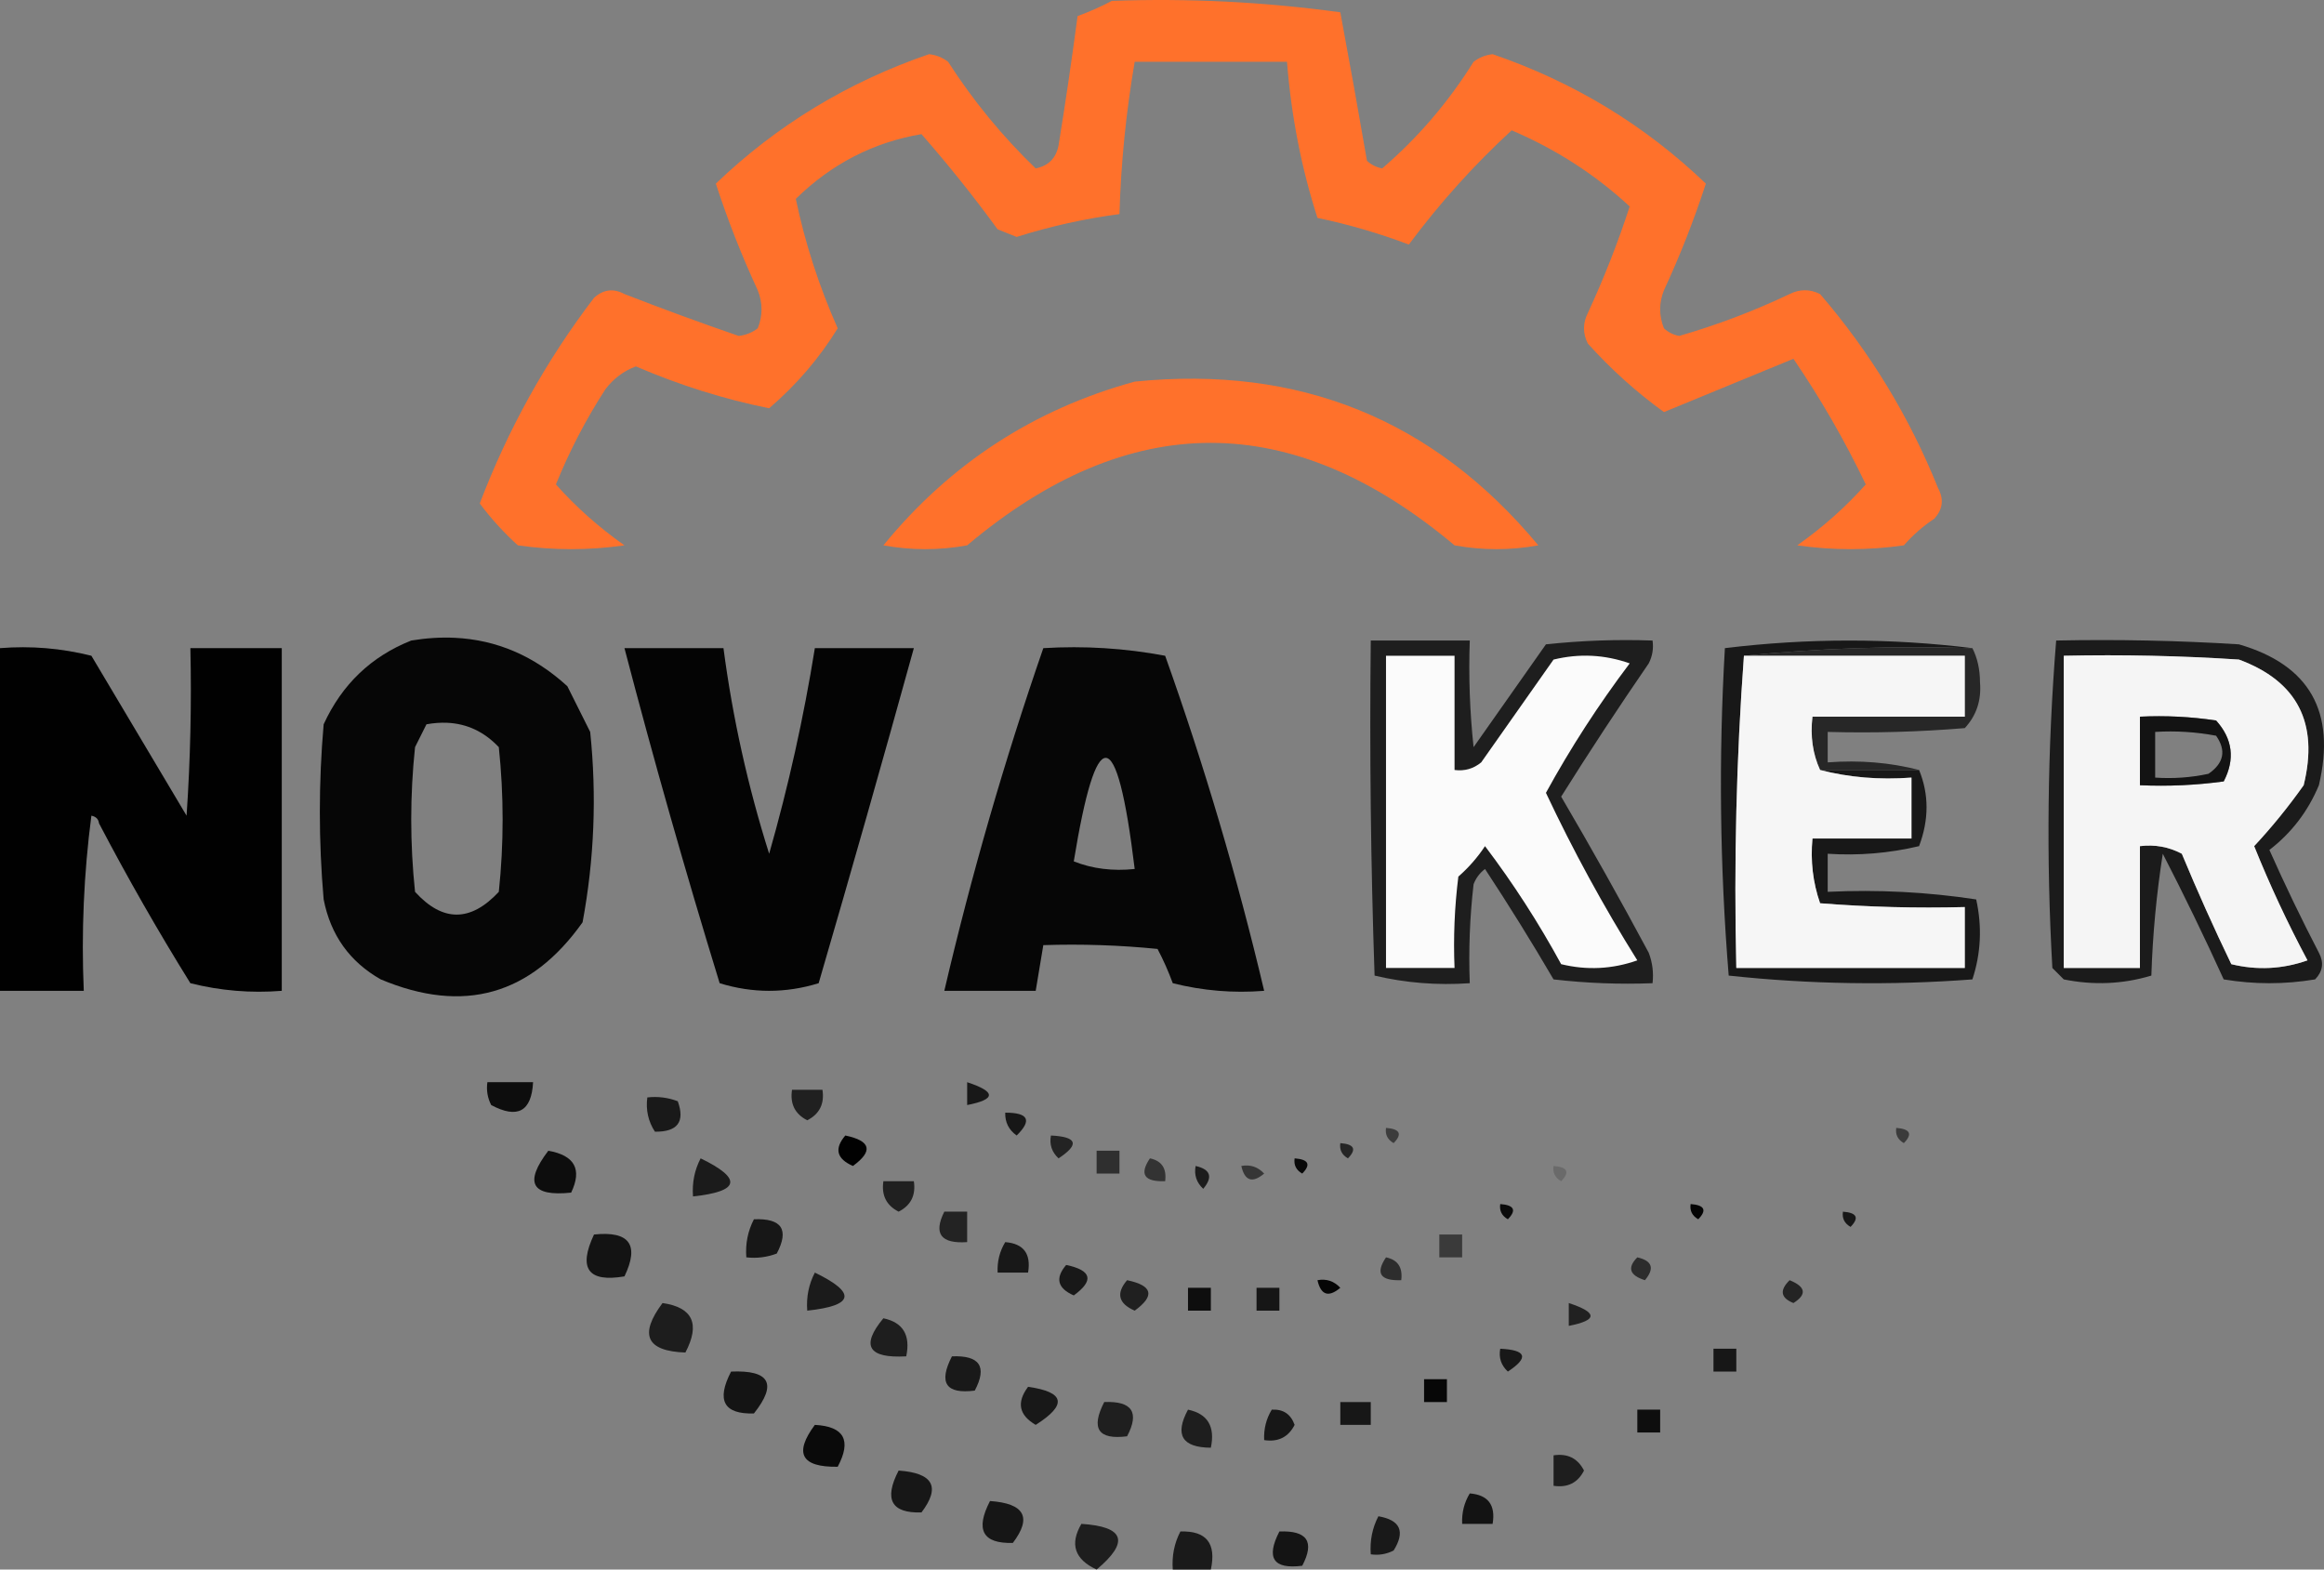 <?xml version="1.0" encoding="UTF-8" standalone="no"?>
<svg
   version="1.1"
   width="305.17"
   height="206.115"
   style="clip-rule:evenodd;fill-rule:evenodd;image-rendering:optimizeQuality;shape-rendering:geometricPrecision;text-rendering:geometricPrecision"
   id="svg79"
   sodipodi:docname="Başlıksız.svg"
   inkscape:version="1.4.2 (f4327f4, 2025-05-13)"
   xmlns:inkscape="http://www.inkscape.org/namespaces/inkscape"
   xmlns:sodipodi="http://sodipodi.sourceforge.net/DTD/sodipodi-0.dtd"
   xmlns="http://www.w3.org/2000/svg"
   xmlns:svg="http://www.w3.org/2000/svg">
  <rect width="100%" height="100%" fill="#808080" stroke="none"/>
  <defs
     id="defs79" />
  <sodipodi:namedview
     id="namedview79"
     pagecolor="#ffffff"
     bordercolor="#000000"
     borderopacity="0.25"
     inkscape:showpageshadow="2"
     inkscape:pageopacity="0.0"
     inkscape:pagecheckerboard="0"
     inkscape:deskcolor="#d1d1d1"
     inkscape:zoom="2.0244205"
     inkscape:cx="225.9906"
     inkscape:cy="209.19567"
     inkscape:window-width="1920"
     inkscape:window-height="991"
     inkscape:window-x="-9"
     inkscape:window-y="-9"
     inkscape:window-maximized="1"
     inkscape:current-layer="svg79" />
  <g
     id="g2"
     transform="translate(-28.5,-26.385)">
    <path
       style="opacity:1"
       fill="#ff712b"
       d="m 174.5,26.5 c 10.057,-0.364 20.057,0.136 30,1.5 1.205,6.454 2.371,12.954 3.5,19.5 0.561,0.522 1.228,0.855 2,1 4.677,-4.016 8.677,-8.682 12,-14 0.725,-0.558 1.558,-0.892 2.5,-1 10.667,3.658 20,9.325 28,17 -1.553,4.774 -3.386,9.44 -5.5,14 -0.667,1.667 -0.667,3.333 0,5 0.561,0.522 1.228,0.855 2,1 4.989,-1.441 9.822,-3.274 14.5,-5.5 1.333,-0.667 2.667,-0.667 4,0 6.561,7.617 11.728,16.117 15.5,25.5 0.781,1.444 0.614,2.777 -0.5,4 -1.481,0.98 -2.815,2.147 -4,3.5 -4.667,0.667 -9.333,0.667 -14,0 3.36,-2.366 6.36,-5.033 9,-8 -2.751,-5.748 -5.918,-11.248 -9.5,-16.5 -5.65,2.329 -11.316,4.662 -17,7 -3.62,-2.617 -6.953,-5.617 -10,-9 -0.667,-1.333 -0.667,-2.667 0,-4 2.114,-4.56 3.947,-9.226 5.5,-14 -4.514,-4.184 -9.681,-7.518 -15.5,-10 -4.954,4.563 -9.454,9.563 -13.5,15 -3.904,-1.476 -7.904,-2.643 -12,-3.5 -2.109,-6.544 -3.442,-13.377 -4,-20.5 -6.667,0 -13.333,0 -20,0 -1.135,6.615 -1.802,13.282 -2,20 -4.578,0.602 -9.078,1.602 -13.5,3 -0.833,-0.333 -1.667,-0.667 -2.5,-1 -3.143,-4.311 -6.477,-8.478 -10,-12.5 -6.308,1.072 -11.808,3.905 -16.5,8.5 1.202,5.769 3.035,11.436 5.5,17 -2.407,3.915 -5.407,7.415 -9,10.5 -5.928,-1.196 -11.762,-3.03 -17.5,-5.5 -1.605,0.601 -2.938,1.601 -4,3 -2.557,3.946 -4.723,8.113 -6.5,12.5 2.64,2.967 5.64,5.634 9,8 -4.667,0.667 -9.333,0.667 -14,0 -1.88,-1.71 -3.546,-3.543 -5,-5.5 3.701,-9.737 8.701,-18.737 15,-27 1.223,-1.114 2.556,-1.28 4,-0.5 4.967,1.933 9.967,3.767 15,5.5 0.942,-0.108 1.775,-0.442 2.5,-1 0.667,-1.667 0.667,-3.333 0,-5 -2.114,-4.56 -3.947,-9.226 -5.5,-14 8,-7.675 17.333,-13.342 28,-17 0.942,0.108 1.775,0.442 2.5,1 3.297,5.128 7.13,9.794 11.5,14 1.667,-0.333 2.667,-1.333 3,-3 0.915,-5.651 1.748,-11.318 2.5,-17 1.622,-0.599 3.122,-1.266 4.5,-2 z"
       id="path2" />
  </g>
  <g
     id="g3"
     transform="translate(-28.5,-26.385)">
    <path
       style="opacity:1"
       fill="#ff712b"
       d="m 177.5,76.5 c 21.601,-2.189 39.268,4.977 53,21.5 -3.667,0.667 -7.333,0.667 -11,0 -21.372,-17.945 -42.705,-17.945 -64,0 -3.667,0.667 -7.333,0.667 -11,0 8.748,-10.702 19.748,-17.869 33,-21.5 z"
       id="path3" />
  </g>
  <g
     id="g4"
     transform="translate(-28.5,-26.385)">
    <path
       style="opacity:1"
       fill="#010101"
       d="m 41.5,134.5 c -0.06,-0.543 -0.393,-0.876 -1,-1 -0.998,7.638 -1.331,15.304 -1,23 -3.667,0 -7.333,0 -11,0 0,-15 0,-30 0,-45 4.055,-0.324 8.055,0.009 12,1 4.167,7 8.333,14 12.5,21 0.5,-7.326 0.666,-14.659 0.5,-22 4,0 8,0 12,0 0,15 0,30 0,45 -4.055,0.324 -8.055,-0.009 -12,-1 -4.265,-6.865 -8.265,-13.865 -12,-21 z"
       id="path4" />
  </g>
  <path
     d="M 59.707,83.756 C 57.87,83.669 55.967,83.789 54,84.115 c -5.254,2.086 -9.088,5.752 -11.5,11 -0.667,7.667 -0.667,15.333 0,23 0.919,4.688 3.42,8.188 7.5,10.5 10.882,4.572 19.716,2.072 26.5,-7.5 1.537,-8.27 1.87,-16.603 1,-25 l -3,-6 c -4.35,-3.979 -9.28,-6.099 -14.793,-6.359 z m -0.982,11.16 c 2.608,0.118 4.866,1.185 6.775,3.199 0.667,6.333 0.667,12.667 0,19 -3.713,3.987 -7.38,3.987 -11,0 -0.667,-6.333 -0.667,-12.667 0,-19 0.513,-1.027 1.013,-2.027 1.5,-3 0.947,-0.172 1.855,-0.238 2.725,-0.199 z"
     style="opacity:1;fill:#060606"
     id="path83" />
  <g
     id="g6"
     transform="translate(-28.5,-26.385)">
    <path
       style="opacity:1"
       fill="#040404"
       d="m 110.5,111.5 c 4.333,0 8.667,0 13,0 1.209,9.169 3.209,18.169 6,27 2.537,-8.892 4.537,-17.892 6,-27 4.333,0 8.667,0 13,0 -4.058,14.677 -8.225,29.344 -12.5,44 -4.333,1.333 -8.667,1.333 -13,0 -4.482,-14.596 -8.648,-29.263 -12.5,-44 z"
       id="path6" />
  </g>
  <path
     d="m 137,85.115 c -5.11,14.774 -9.444,29.774 -13,45 h 12 c 0.333,-2 0.667,-4 1,-6 5.011,-0.166 10.011,0.001 15,0.5 0.76,1.441 1.426,2.941 2,4.5 3.945,0.991 7.945,1.324 12,1 -3.513,-14.877 -7.847,-29.543 -13,-44 -5.292,-0.995 -10.625,-1.328 -16,-1 z m 8.199,14.408 c 1.357,0.02 2.624,4.884 3.801,14.592 -2.885,0.306 -5.552,-0.027 -8,-1 1.485,-9.08 2.884,-13.611 4.199,-13.592 z"
     style="opacity:1;fill:#060606"
     id="path80" />
  <g
     id="g8"
     transform="translate(-28.5,-26.385)">
    <path
       style="opacity:1"
       fill="#181818"
       d="m 287.5,111.5 c -10.181,-0.327 -20.181,0.006 -30,1 -0.996,13.49 -1.329,27.156 -1,41 10,0 20,0 30,0 0,-2.667 0,-5.333 0,-8 -6.342,0.166 -12.675,0 -19,-0.5 -0.944,-2.719 -1.277,-5.552 -1,-8.5 4.333,0 8.667,0 13,0 0,-2.667 0,-5.333 0,-8 -4.202,0.317 -8.202,-0.017 -12,-1 4.333,0 8.667,0 13,0 1.306,3.187 1.306,6.52 0,10 -3.929,0.933 -7.929,1.266 -12,1 0,1.667 0,3.333 0,5 6.59,-0.311 13.09,0.022 19.5,1 0.789,3.591 0.622,7.091 -0.5,10.5 -10.714,0.81 -21.38,0.643 -32,-0.5 -1.166,-14.322 -1.333,-28.655 -0.5,-43 10.931,-1.329 21.765,-1.329 32.5,0 z"
       id="path8" />
  </g>
  <g
     id="g9"
     transform="translate(-28.5,-26.385)">
    <path
       style="opacity:1"
       fill="#272727"
       d="m 257.5,112.5 c 9.819,-0.994 19.819,-1.327 30,-1 0.658,1.293 0.992,2.793 1,4.5 0.195,2.352 -0.472,4.352 -2,6 -5.991,0.499 -11.991,0.666 -18,0.5 0,1.333 0,2.667 0,4 4.202,-0.317 8.202,0.017 12,1 -4.333,0 -8.667,0 -13,0 -0.968,-2.107 -1.302,-4.441 -1,-7 6.667,0 13.333,0 20,0 0,-2.667 0,-5.333 0,-8 -9.667,0 -19.333,0 -29,0 z"
       id="path9" />
  </g>
  <path
     d="m 270,84.115 c -1.148,14.259 -1.315,28.592 -0.5,43 l 1.5,1.5 c 3.923,0.793 7.756,0.626 11.5,-0.5 0.171,-5.364 0.671,-10.698 1.5,-16 2.795,5.423 5.462,10.923 8,16.5 4,0.667 8,0.667 12,0 1.017,-1.049 1.184,-2.216 0.5,-3.5 -2.303,-4.439 -4.47,-8.939 -6.5,-13.5 2.908,-2.245 5.075,-5.078 6.5,-8.5 2.271,-9.639 -1.229,-15.805 -10.5,-18.5 -7.993,-0.5 -15.993,-0.666 -24,-0.5 z m 1,2 c 7.674,-0.166 15.341,0 23,0.5 7.673,2.842 10.506,8.342 8.5,16.5 -2.007,2.836 -4.174,5.503 -6.5,8 2.057,5.115 4.391,10.115 7,15 -3.284,1.157 -6.618,1.324 -10,0.5 -2.295,-4.759 -4.462,-9.592 -6.5,-14.5 -1.699,-0.906 -3.533,-1.239 -5.5,-1 v 16 h -10 z"
     style="opacity:1;fill:#1b1b1b"
     id="path88" />
  <g
     id="g11"
     transform="translate(-28.5,-26.385)">
    <path
       style="opacity:1"
       fill="#f6f6f6"
       d="m 257.5,112.5 c 9.667,0 19.333,0 29,0 0,2.667 0,5.333 0,8 -6.667,0 -13.333,0 -20,0 -0.302,2.559 0.032,4.893 1,7 3.798,0.983 7.798,1.317 12,1 0,2.667 0,5.333 0,8 -4.333,0 -8.667,0 -13,0 -0.277,2.948 0.056,5.781 1,8.5 6.325,0.5 12.658,0.666 19,0.5 0,2.667 0,5.333 0,8 -10,0 -20,0 -30,0 -0.329,-13.844 0.004,-27.51 1,-41 z"
       id="path11" />
  </g>
  <path
     d="m 271,86.115 v 41 h 10 v -16 c 1.967,-0.239 3.801,0.094 5.5,1 2.038,4.908 4.205,9.741 6.5,14.5 3.382,0.824 6.716,0.657 10,-0.5 -2.609,-4.885 -4.943,-9.885 -7,-15 2.326,-2.497 4.493,-5.164 6.5,-8 2.006,-8.158 -0.827,-13.658 -8.5,-16.5 -7.659,-0.5 -15.326,-0.666 -23,-0.5 z m 10,8 c 3.35,-0.165 6.683,0.002 10,0.5 2.18,2.418 2.513,5.084 1,8 -3.652,0.499 -7.318,0.665 -11,0.5 z"
     style="opacity:1;fill:#f5f5f5"
     id="path87" />
  <path
     d="m 281,94.115 v 9 c 3.682,0.165 7.348,-10e-4 11,-0.5 1.513,-2.916 1.18,-5.582 -1,-8 -3.317,-0.498 -6.65,-0.665 -10,-0.5 z m 2,2 c 2.687,-0.164 5.354,0.003 8,0.5 1.36,1.938 1.027,3.604 -1,5 -2.31,0.497 -4.643,0.663 -7,0.5 z"
     style="opacity:1;fill:#131313"
     id="path86" />
  <g
     id="g17"
     transform="translate(-28.5,-26.385)">
    <path
       style="opacity:1"
       fill="#1e1e1e"
       d="m 208.5,110.5 c 4.333,0 8.667,0 13,0 -0.166,4.679 0.001,9.345 0.5,14 3.167,-4.5 6.333,-9 9.5,-13.5 4.655,-0.499 9.321,-0.666 14,-0.5 0.149,1.052 -0.017,2.052 -0.5,3 -3.964,5.764 -7.797,11.598 -11.5,17.5 3.953,6.737 7.786,13.57 11.5,20.5 0.49,1.293 0.657,2.627 0.5,4 -4.346,0.166 -8.679,-0.001 -13,-0.5 -2.875,-4.917 -5.875,-9.751 -9,-14.5 -0.692,0.525 -1.192,1.192 -1.5,2 -0.499,4.321 -0.666,8.654 -0.5,13 -4.267,0.297 -8.434,-0.036 -12.5,-1 -0.5,-14.663 -0.667,-29.33 -0.5,-44 z"
       id="path17" />
  </g>
  <g
     id="g18"
     transform="translate(-28.5,-26.385)">
    <path
       style="opacity:1"
       fill="#fbfbfb"
       d="m 210.5,112.5 c 3,0 6,0 9,0 0,5 0,10 0,15 1.322,0.17 2.489,-0.163 3.5,-1 3.167,-4.5 6.333,-9 9.5,-13.5 3.382,-0.824 6.716,-0.657 10,0.5 -4.096,5.422 -7.763,11.088 -11,17 3.56,7.563 7.56,14.897 12,22 -3.284,1.157 -6.618,1.324 -10,0.5 -2.973,-5.458 -6.306,-10.625 -10,-15.5 -0.98,1.481 -2.147,2.815 -3.5,4 -0.499,3.986 -0.666,7.986 -0.5,12 -3,0 -6,0 -9,0 0,-13.667 0,-27.333 0,-41 z"
       id="path18" />
  </g>
  <g
     id="g21"
     transform="translate(-28.5,-26.385)">
    <path
       style="opacity:1"
       fill="#0d0d0d"
       d="m 92.5,168.5 c 2,0 4,0 6,0 -0.201,3.85 -2.034,4.85 -5.5,3 -0.483,-0.948 -0.649,-1.948 -0.5,-3 z"
       id="path21" />
  </g>
  <g
     id="g22"
     transform="translate(-28.5,-26.385)">
    <path
       style="opacity:1"
       fill="#202020"
       d="m 132.5,169.5 c 1.333,0 2.667,0 4,0 0.278,1.846 -0.389,3.18 -2,4 -1.611,-0.82 -2.278,-2.154 -2,-4 z"
       id="path22" />
  </g>
  <g
     id="g23"
     transform="translate(-28.5,-26.385)">
    <path
       style="opacity:1"
       fill="#181818"
       d="m 155.5,168.5 c 3.81,1.254 3.81,2.254 0,3 0,-1 0,-2 0,-3 z"
       id="path23" />
  </g>
  <g
     id="g24"
     transform="translate(-28.5,-26.385)">
    <path
       style="opacity:1"
       fill="#191919"
       d="m 113.5,170.5 c 1.373,-0.157 2.707,0.01 4,0.5 0.974,2.702 -0.026,4.035 -3,4 -0.88,-1.356 -1.214,-2.856 -1,-4.5 z"
       id="path24" />
  </g>
  <g
     id="g25"
     transform="translate(-28.5,-26.385)">
    <path
       style="opacity:1"
       fill="#171717"
       d="m 160.5,172.5 c 3.048,-0.006 3.548,0.994 1.5,3 -1.039,-0.744 -1.539,-1.744 -1.5,-3 z"
       id="path25" />
  </g>
  <g
     id="g26"
     transform="translate(-28.5,-26.385)">
    <path
       style="opacity:1"
       fill="#010101"
       d="m 139.5,175.5 c 3.361,0.703 3.694,2.037 1,4 -2.142,-0.937 -2.476,-2.27 -1,-4 z"
       id="path26" />
  </g>
  <g
     id="g27"
     transform="translate(-28.5,-26.385)">
    <path
       style="opacity:1"
       fill="#232323"
       d="m 166.5,175.5 c 3.457,0.167 3.79,1.167 1,3 -0.886,-0.825 -1.219,-1.825 -1,-3 z"
       id="path27" />
  </g>
  <g
     id="g28"
     transform="translate(-28.5,-26.385)">
    <path
       style="opacity:1"
       fill="#3c3c3c"
       d="m 210.5,174.5 c 1.837,0.139 2.17,0.806 1,2 -0.798,-0.457 -1.131,-1.124 -1,-2 z"
       id="path28" />
  </g>
  <g
     id="g29"
     transform="translate(-28.5,-26.385)">
    <path
       style="opacity:1"
       fill="#3b3b3b"
       d="m 277.5,174.5 c 1.837,0.139 2.17,0.806 1,2 -0.798,-0.457 -1.131,-1.124 -1,-2 z"
       id="path29" />
  </g>
  <g
     id="g30"
     transform="translate(-28.5,-26.385)">
    <path
       style="opacity:1"
       fill="#2f2f2f"
       d="m 172.5,177.5 c 1,0 2,0 3,0 0,1 0,2 0,3 -1,0 -2,0 -3,0 0,-1 0,-2 0,-3 z"
       id="path30" />
  </g>
  <g
     id="g31"
     transform="translate(-28.5,-26.385)">
    <path
       style="opacity:1"
       fill="#252525"
       d="m 204.5,176.5 c 1.837,0.139 2.17,0.806 1,2 -0.798,-0.457 -1.131,-1.124 -1,-2 z"
       id="path31" />
  </g>
  <g
     id="g32"
     transform="translate(-28.5,-26.385)">
    <path
       style="opacity:1"
       fill="#0d0d0d"
       d="m 100.5,177.5 c 3.466,0.609 4.466,2.442 3,5.5 -5.211,0.546 -6.211,-1.287 -3,-5.5 z"
       id="path32" />
  </g>
  <g
     id="g33"
     transform="translate(-28.5,-26.385)">
    <path
       style="opacity:1"
       fill="#1b1b1b"
       d="m 120.5,178.5 c 5.505,2.671 5.171,4.338 -1,5 -0.134,-1.792 0.199,-3.458 1,-5 z"
       id="path33" />
  </g>
  <g
     id="g34"
     transform="translate(-28.5,-26.385)">
    <path
       style="opacity:1"
       fill="#333333"
       d="m 179.5,178.5 c 1.548,0.321 2.215,1.321 2,3 -2.748,0.098 -3.414,-0.902 -2,-3 z"
       id="path34" />
  </g>
  <g
     id="g35"
     transform="translate(-28.5,-26.385)">
    <path
       style="opacity:1"
       fill="#080808"
       d="m 198.5,178.5 c 1.837,0.139 2.17,0.806 1,2 -0.798,-0.457 -1.131,-1.124 -1,-2 z"
       id="path35" />
  </g>
  <g
     id="g36"
     transform="translate(-28.5,-26.385)">
    <path
       style="opacity:1"
       fill="#1c1c1c"
       d="m 185.5,179.5 c 1.965,0.448 2.298,1.448 1,3 -0.886,-0.825 -1.219,-1.825 -1,-3 z"
       id="path36" />
  </g>
  <g
     id="g37"
     transform="translate(-28.5,-26.385)">
    <path
       style="opacity:1"
       fill="#363636"
       d="m 191.5,179.5 c 1.175,-0.219 2.175,0.114 3,1 -1.552,1.298 -2.552,0.965 -3,-1 z"
       id="path37" />
  </g>
  <g
     id="g38"
     transform="translate(-28.5,-26.385)">
    <path
       style="opacity:1"
       fill="#6a6a6a"
       d="m 232.5,179.5 c 1.837,0.139 2.17,0.806 1,2 -0.798,-0.457 -1.131,-1.124 -1,-2 z"
       id="path38" />
  </g>
  <g
     id="g39"
     transform="translate(-28.5,-26.385)">
    <path
       style="opacity:1"
       fill="#202020"
       d="m 144.5,181.5 c 1.333,0 2.667,0 4,0 0.278,1.846 -0.389,3.18 -2,4 -1.611,-0.82 -2.278,-2.154 -2,-4 z"
       id="path39" />
  </g>
  <g
     id="g40"
     transform="translate(-28.5,-26.385)">
    <path
       style="opacity:1"
       fill="#0a0a0a"
       d="m 225.5,184.5 c 1.837,0.139 2.17,0.806 1,2 -0.798,-0.457 -1.131,-1.124 -1,-2 z"
       id="path40" />
  </g>
  <g
     id="g41"
     transform="translate(-28.5,-26.385)">
    <path
       style="opacity:1"
       fill="#040404"
       d="m 250.5,184.5 c 1.837,0.139 2.17,0.806 1,2 -0.798,-0.457 -1.131,-1.124 -1,-2 z"
       id="path41" />
  </g>
  <g
     id="g42"
     transform="translate(-28.5,-26.385)">
    <path
       style="opacity:1"
       fill="#171717"
       d="m 270.5,185.5 c 1.837,0.139 2.17,0.806 1,2 -0.798,-0.457 -1.131,-1.124 -1,-2 z"
       id="path42" />
  </g>
  <g
     id="g43"
     transform="translate(-28.5,-26.385)">
    <path
       style="opacity:1"
       fill="#232323"
       d="m 152.5,185.5 c 1,0 2,0 3,0 0,1.333 0,2.667 0,4 -3.454,0.233 -4.454,-1.1 -3,-4 z"
       id="path43" />
  </g>
  <g
     id="g44"
     transform="translate(-28.5,-26.385)">
    <path
       style="opacity:1"
       fill="#171717"
       d="m 127.5,186.5 c 3.661,-0.15 4.661,1.35 3,4.5 -1.293,0.49 -2.627,0.657 -4,0.5 -0.134,-1.792 0.199,-3.458 1,-5 z"
       id="path44" />
  </g>
  <g
     id="g45"
     transform="translate(-28.5,-26.385)">
    <path
       style="opacity:1"
       fill="#131313"
       d="m 106.5,188.5 c 4.659,-0.485 5.992,1.348 4,5.5 -4.772,0.81 -6.105,-1.023 -4,-5.5 z"
       id="path45" />
  </g>
  <g
     id="g46"
     transform="translate(-28.5,-26.385)">
    <path
       style="opacity:1"
       fill="#3a3a3a"
       d="m 217.5,188.5 c 1,0 2,0 3,0 0,1 0,2 0,3 -1,0 -2,0 -3,0 0,-1 0,-2 0,-3 z"
       id="path46" />
  </g>
  <g
     id="g47"
     transform="translate(-28.5,-26.385)">
    <path
       style="opacity:1"
       fill="#181818"
       d="m 160.5,189.5 c 2.412,0.194 3.412,1.527 3,4 -1.333,0 -2.667,0 -4,0 -0.067,-1.459 0.266,-2.792 1,-4 z"
       id="path47" />
  </g>
  <g
     id="g48"
     transform="translate(-28.5,-26.385)">
    <path
       style="opacity:1"
       fill="#2c2c2c"
       d="m 243.5,191.5 c 1.965,0.448 2.298,1.448 1,3 -2.019,-0.633 -2.353,-1.633 -1,-3 z"
       id="path48" />
  </g>
  <g
     id="g49"
     transform="translate(-28.5,-26.385)">
    <path
       style="opacity:1"
       fill="#2d2d2d"
       d="m 210.5,191.5 c 1.548,0.321 2.215,1.321 2,3 -2.748,0.098 -3.414,-0.902 -2,-3 z"
       id="path49" />
  </g>
  <g
     id="g50"
     transform="translate(-28.5,-26.385)">
    <path
       style="opacity:1"
       fill="#181818"
       d="m 168.5,192.5 c 3.361,0.703 3.694,2.037 1,4 -2.142,-0.937 -2.476,-2.27 -1,-4 z"
       id="path50" />
  </g>
  <g
     id="g51"
     transform="translate(-28.5,-26.385)">
    <path
       style="opacity:1"
       fill="#1b1b1b"
       d="m 135.5,193.5 c 5.505,2.671 5.171,4.338 -1,5 -0.134,-1.792 0.199,-3.458 1,-5 z"
       id="path51" />
  </g>
  <g
     id="g52"
     transform="translate(-28.5,-26.385)">
    <path
       style="opacity:1"
       fill="#050505"
       d="m 201.5,194.5 c 1.175,-0.219 2.175,0.114 3,1 -1.552,1.298 -2.552,0.965 -3,-1 z"
       id="path52" />
  </g>
  <g
     id="g53"
     transform="translate(-28.5,-26.385)">
    <path
       style="opacity:1"
       fill="#202020"
       d="m 176.5,194.5 c 3.361,0.703 3.694,2.037 1,4 -2.142,-0.937 -2.476,-2.27 -1,-4 z"
       id="path53" />
  </g>
  <g
     id="g54"
     transform="translate(-28.5,-26.385)">
    <path
       style="opacity:1"
       fill="#0e0e0e"
       d="m 184.5,195.5 c 1,0 2,0 3,0 0,1 0,2 0,3 -1,0 -2,0 -3,0 0,-1 0,-2 0,-3 z"
       id="path54" />
  </g>
  <g
     id="g55"
     transform="translate(-28.5,-26.385)">
    <path
       style="opacity:1"
       fill="#161616"
       d="m 193.5,195.5 c 1,0 2,0 3,0 0,1 0,2 0,3 -1,0 -2,0 -3,0 0,-1 0,-2 0,-3 z"
       id="path55" />
  </g>
  <g
     id="g56"
     transform="translate(-28.5,-26.385)">
    <path
       style="opacity:1"
       fill="#242424"
       d="m 263.5,194.5 c 2.125,0.868 2.291,1.868 0.5,3 -1.683,-0.676 -1.85,-1.676 -0.5,-3 z"
       id="path56" />
  </g>
  <g
     id="g57"
     transform="translate(-28.5,-26.385)">
    <path
       style="opacity:1"
       fill="#1d1d1d"
       d="m 115.5,197.5 c 3.973,0.575 4.973,2.742 3,6.5 -5.118,-0.176 -6.118,-2.342 -3,-6.5 z"
       id="path57" />
  </g>
  <g
     id="g58"
     transform="translate(-28.5,-26.385)">
    <path
       style="opacity:1"
       fill="#212121"
       d="m 234.5,197.5 c 3.81,1.254 3.81,2.254 0,3 0,-1 0,-2 0,-3 z"
       id="path58" />
  </g>
  <g
     id="g59"
     transform="translate(-28.5,-26.385)">
    <path
       style="opacity:1"
       fill="#1e1e1e"
       d="m 144.5,199.5 c 2.584,0.548 3.584,2.215 3,5 -4.997,0.279 -5.997,-1.387 -3,-5 z"
       id="path59" />
  </g>
  <g
     id="g60"
     transform="translate(-28.5,-26.385)">
    <path
       style="opacity:1"
       fill="#181818"
       d="m 225.5,203.5 c 3.457,0.167 3.79,1.167 1,3 -0.886,-0.825 -1.219,-1.825 -1,-3 z"
       id="path60" />
  </g>
  <g
     id="g61"
     transform="translate(-28.5,-26.385)">
    <path
       style="opacity:1"
       fill="#171717"
       d="m 253.5,203.5 c 1,0 2,0 3,0 0,1 0,2 0,3 -1,0 -2,0 -3,0 0,-1 0,-2 0,-3 z"
       id="path61" />
  </g>
  <g
     id="g62"
     transform="translate(-28.5,-26.385)">
    <path
       style="opacity:1"
       fill="#191919"
       d="m 153.5,204.5 c 3.661,-0.15 4.661,1.35 3,4.5 -3.793,0.487 -4.793,-1.013 -3,-4.5 z"
       id="path62" />
  </g>
  <g
     id="g63"
     transform="translate(-28.5,-26.385)">
    <path
       style="opacity:1"
       fill="#141414"
       d="m 124.5,206.5 c 5.087,-0.216 6.087,1.618 3,5.5 -3.963,0.118 -4.963,-1.716 -3,-5.5 z"
       id="path63" />
  </g>
  <g
     id="g64"
     transform="translate(-28.5,-26.385)">
    <path
       style="opacity:1"
       fill="#070707"
       d="m 215.5,207.5 c 1,0 2,0 3,0 0,1 0,2 0,3 -1,0 -2,0 -3,0 0,-1 0,-2 0,-3 z"
       id="path64" />
  </g>
  <g
     id="g65"
     transform="translate(-28.5,-26.385)">
    <path
       style="opacity:1"
       fill="#181818"
       d="m 163.5,208.5 c 4.84,0.688 5.173,2.355 1,5 -2.204,-1.282 -2.538,-2.949 -1,-5 z"
       id="path65" />
  </g>
  <g
     id="g66"
     transform="translate(-28.5,-26.385)">
    <path
       style="opacity:1"
       fill="#171717"
       d="m 204.5,210.5 c 1.333,0 2.667,0 4,0 0,1 0,2 0,3 -1.333,0 -2.667,0 -4,0 0,-1 0,-2 0,-3 z"
       id="path66" />
  </g>
  <g
     id="g67"
     transform="translate(-28.5,-26.385)">
    <path
       style="opacity:1"
       fill="#1f1f1f"
       d="m 173.5,210.5 c 3.661,-0.15 4.661,1.35 3,4.5 -3.793,0.487 -4.793,-1.013 -3,-4.5 z"
       id="path67" />
  </g>
  <g
     id="g68"
     transform="translate(-28.5,-26.385)">
    <path
       style="opacity:1"
       fill="#0e0e0e"
       d="m 243.5,211.5 c 1,0 2,0 3,0 0,1 0,2 0,3 -1,0 -2,0 -3,0 0,-1 0,-2 0,-3 z"
       id="path68" />
  </g>
  <g
     id="g69"
     transform="translate(-28.5,-26.385)">
    <path
       style="opacity:1"
       fill="#1e1e1e"
       d="m 184.5,211.5 c 2.584,0.548 3.584,2.215 3,5 -3.784,-0.025 -4.784,-1.692 -3,-5 z"
       id="path69" />
  </g>
  <g
     id="g70"
     transform="translate(-28.5,-26.385)">
    <path
       style="opacity:1"
       fill="#171717"
       d="m 195.5,211.5 c 1.495,-0.085 2.495,0.581 3,2 -0.82,1.611 -2.154,2.278 -4,2 -0.067,-1.459 0.266,-2.792 1,-4 z"
       id="path70" />
  </g>
  <g
     id="g71"
     transform="translate(-28.5,-26.385)">
    <path
       style="opacity:1"
       fill="#0a0a0a"
       d="m 135.5,213.5 c 3.85,0.201 4.85,2.034 3,5.5 -4.778,0.073 -5.778,-1.76 -3,-5.5 z"
       id="path71" />
  </g>
  <g
     id="g72"
     transform="translate(-28.5,-26.385)">
    <path
       style="opacity:1"
       fill="#1e1e1e"
       d="m 232.5,217.5 c 1.846,-0.278 3.18,0.389 4,2 -0.82,1.611 -2.154,2.278 -4,2 0,-1.333 0,-2.667 0,-4 z"
       id="path72" />
  </g>
  <g
     id="g73"
     transform="translate(-28.5,-26.385)">
    <path
       style="opacity:1"
       fill="#171717"
       d="m 146.5,219.5 c 4.541,0.315 5.541,2.149 3,5.5 -3.963,0.118 -4.963,-1.716 -3,-5.5 z"
       id="path73" />
  </g>
  <g
     id="g74"
     transform="translate(-28.5,-26.385)">
    <path
       style="opacity:1"
       fill="#131313"
       d="m 221.5,222.5 c 2.412,0.194 3.412,1.527 3,4 -1.333,0 -2.667,0 -4,0 -0.067,-1.459 0.266,-2.792 1,-4 z"
       id="path74" />
  </g>
  <g
     id="g75"
     transform="translate(-28.5,-26.385)">
    <path
       style="opacity:1"
       fill="#161616"
       d="m 158.5,223.5 c 4.541,0.315 5.541,2.149 3,5.5 -3.963,0.118 -4.963,-1.716 -3,-5.5 z"
       id="path75" />
  </g>
  <g
     id="g76"
     transform="translate(-28.5,-26.385)">
    <path
       style="opacity:1"
       fill="#191919"
       d="m 209.5,225.5 c 2.889,0.499 3.556,1.999 2,4.5 -0.948,0.483 -1.948,0.649 -3,0.5 -0.134,-1.792 0.199,-3.458 1,-5 z"
       id="path76" />
  </g>
  <g
     id="g77"
     transform="translate(-28.5,-26.385)">
    <path
       style="opacity:1"
       fill="#1e1e1e"
       d="m 170.5,226.5 c 5.675,0.36 6.342,2.36 2,6 -2.89,-1.337 -3.557,-3.337 -2,-6 z"
       id="path77" />
  </g>
  <g
     id="g78"
     transform="translate(-28.5,-26.385)">
    <path
       style="opacity:1"
       fill="#1a1a1a"
       d="m 183.5,227.5 c 3.41,-0.116 4.744,1.55 4,5 -1.667,0 -3.333,0 -5,0 -0.134,-1.792 0.199,-3.458 1,-5 z"
       id="path78" />
  </g>
  <g
     id="g79"
     transform="translate(-28.5,-26.385)">
    <path
       style="opacity:1"
       fill="#141414"
       d="m 196.5,227.5 c 3.661,-0.15 4.661,1.35 3,4.5 -3.793,0.487 -4.793,-1.013 -3,-4.5 z"
       id="path79" />
  </g>
</svg>
